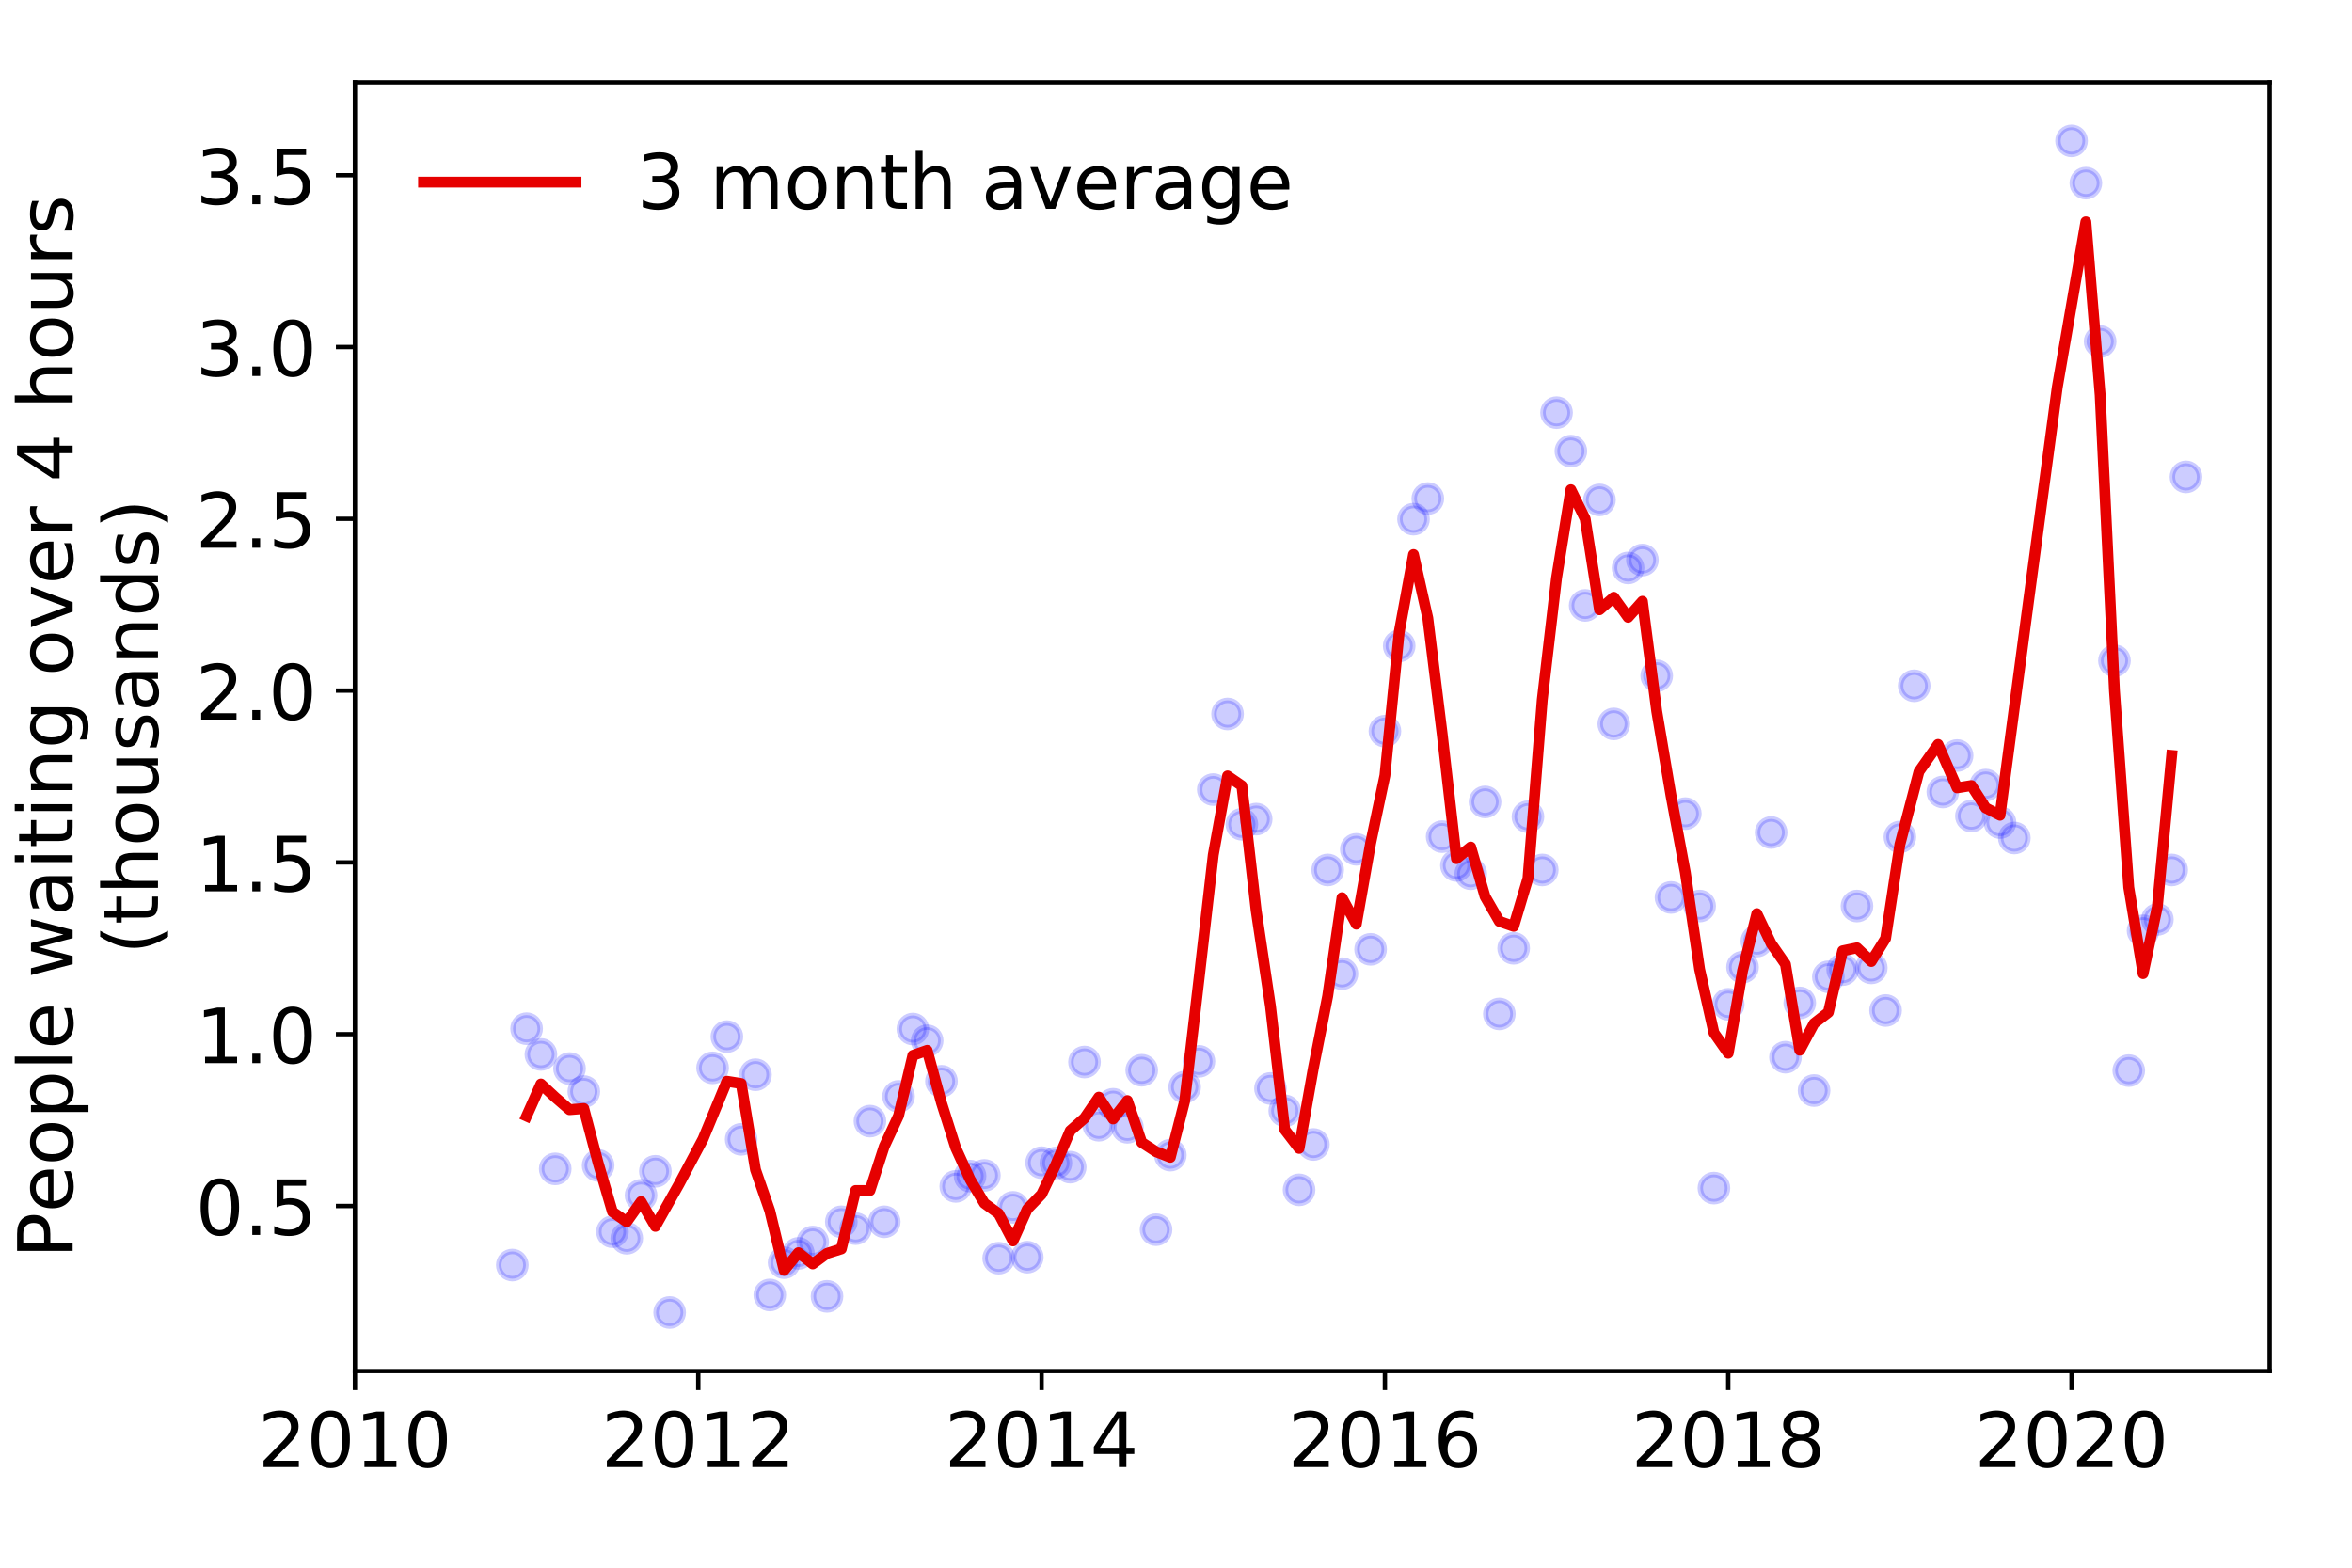 <?xml version="1.0" encoding="utf-8" standalone="no"?>
<!DOCTYPE svg PUBLIC "-//W3C//DTD SVG 1.1//EN"
  "http://www.w3.org/Graphics/SVG/1.1/DTD/svg11.dtd">
<!-- Created with matplotlib (https://matplotlib.org/) -->
<svg height="288pt" version="1.1" viewBox="0 0 432 288" width="432pt" xmlns="http://www.w3.org/2000/svg" xmlns:xlink="http://www.w3.org/1999/xlink">
 <defs>
  <style type="text/css">
*{stroke-linecap:butt;stroke-linejoin:round;}
  </style>
 </defs>
 <g id="figure_1">
  <g id="patch_1">
   <path d="M 0 288 
L 432 288 
L 432 0 
L 0 0 
z
" style="fill:#ffffff;"/>
  </g>
  <g id="axes_1">
   <g id="patch_2">
    <path d="M 65.195 251.88 
L 416.88 251.88 
L 416.88 15.12 
L 65.195 15.12 
z
" style="fill:#ffffff;"/>
   </g>
   <g id="matplotlib.axis_1">
    <g id="xtick_1">
     <g id="line2d_1">
      <defs>
       <path d="M 0 0 
L 0 3.5 
" id="m2b4a901c74" style="stroke:#000000;stroke-width:0.8;"/>
      </defs>
      <g>
       <use style="stroke:#000000;stroke-width:0.8;" x="65.195" xlink:href="#m2b4a901c74" y="251.88"/>
      </g>
     </g>
     <g id="text_1">
      <!-- 2010 -->
      <defs>
       <path d="M 19.188 8.297 
L 53.609 8.297 
L 53.609 0 
L 7.328 0 
L 7.328 8.297 
Q 12.938 14.109 22.625 23.891 
Q 32.328 33.688 34.812 36.531 
Q 39.547 41.844 41.422 45.531 
Q 43.312 49.219 43.312 52.781 
Q 43.312 58.594 39.234 62.25 
Q 35.156 65.922 28.609 65.922 
Q 23.969 65.922 18.812 64.312 
Q 13.672 62.703 7.812 59.422 
L 7.812 69.391 
Q 13.766 71.781 18.938 73 
Q 24.125 74.219 28.422 74.219 
Q 39.75 74.219 46.484 68.547 
Q 53.219 62.891 53.219 53.422 
Q 53.219 48.922 51.531 44.891 
Q 49.859 40.875 45.406 35.406 
Q 44.188 33.984 37.641 27.219 
Q 31.109 20.453 19.188 8.297 
z
" id="DejaVuSans-50"/>
       <path d="M 31.781 66.406 
Q 24.172 66.406 20.328 58.906 
Q 16.5 51.422 16.5 36.375 
Q 16.5 21.391 20.328 13.891 
Q 24.172 6.391 31.781 6.391 
Q 39.453 6.391 43.281 13.891 
Q 47.125 21.391 47.125 36.375 
Q 47.125 51.422 43.281 58.906 
Q 39.453 66.406 31.781 66.406 
z
M 31.781 74.219 
Q 44.047 74.219 50.516 64.516 
Q 56.984 54.828 56.984 36.375 
Q 56.984 17.969 50.516 8.266 
Q 44.047 -1.422 31.781 -1.422 
Q 19.531 -1.422 13.062 8.266 
Q 6.594 17.969 6.594 36.375 
Q 6.594 54.828 13.062 64.516 
Q 19.531 74.219 31.781 74.219 
z
" id="DejaVuSans-48"/>
       <path d="M 12.406 8.297 
L 28.516 8.297 
L 28.516 63.922 
L 10.984 60.406 
L 10.984 69.391 
L 28.422 72.906 
L 38.281 72.906 
L 38.281 8.297 
L 54.391 8.297 
L 54.391 0 
L 12.406 0 
z
" id="DejaVuSans-49"/>
      </defs>
      <g transform="translate(47.38 269.518)scale(0.14 -0.14)">
       <use xlink:href="#DejaVuSans-50"/>
       <use x="63.623" xlink:href="#DejaVuSans-48"/>
       <use x="127.246" xlink:href="#DejaVuSans-49"/>
       <use x="190.869" xlink:href="#DejaVuSans-48"/>
      </g>
     </g>
    </g>
    <g id="xtick_2">
     <g id="line2d_2">
      <g>
       <use style="stroke:#000000;stroke-width:0.8;" x="128.254" xlink:href="#m2b4a901c74" y="251.88"/>
      </g>
     </g>
     <g id="text_2">
      <!-- 2012 -->
      <g transform="translate(110.439 269.518)scale(0.14 -0.14)">
       <use xlink:href="#DejaVuSans-50"/>
       <use x="63.623" xlink:href="#DejaVuSans-48"/>
       <use x="127.246" xlink:href="#DejaVuSans-49"/>
       <use x="190.869" xlink:href="#DejaVuSans-50"/>
      </g>
     </g>
    </g>
    <g id="xtick_3">
     <g id="line2d_3">
      <g>
       <use style="stroke:#000000;stroke-width:0.8;" x="191.313" xlink:href="#m2b4a901c74" y="251.88"/>
      </g>
     </g>
     <g id="text_3">
      <!-- 2014 -->
      <defs>
       <path d="M 37.797 64.312 
L 12.891 25.391 
L 37.797 25.391 
z
M 35.203 72.906 
L 47.609 72.906 
L 47.609 25.391 
L 58.016 25.391 
L 58.016 17.188 
L 47.609 17.188 
L 47.609 0 
L 37.797 0 
L 37.797 17.188 
L 4.891 17.188 
L 4.891 26.703 
z
" id="DejaVuSans-52"/>
      </defs>
      <g transform="translate(173.498 269.518)scale(0.14 -0.14)">
       <use xlink:href="#DejaVuSans-50"/>
       <use x="63.623" xlink:href="#DejaVuSans-48"/>
       <use x="127.246" xlink:href="#DejaVuSans-49"/>
       <use x="190.869" xlink:href="#DejaVuSans-52"/>
      </g>
     </g>
    </g>
    <g id="xtick_4">
     <g id="line2d_4">
      <g>
       <use style="stroke:#000000;stroke-width:0.8;" x="254.372" xlink:href="#m2b4a901c74" y="251.88"/>
      </g>
     </g>
     <g id="text_4">
      <!-- 2016 -->
      <defs>
       <path d="M 33.016 40.375 
Q 26.375 40.375 22.484 35.828 
Q 18.609 31.297 18.609 23.391 
Q 18.609 15.531 22.484 10.953 
Q 26.375 6.391 33.016 6.391 
Q 39.656 6.391 43.531 10.953 
Q 47.406 15.531 47.406 23.391 
Q 47.406 31.297 43.531 35.828 
Q 39.656 40.375 33.016 40.375 
z
M 52.594 71.297 
L 52.594 62.312 
Q 48.875 64.062 45.094 64.984 
Q 41.312 65.922 37.594 65.922 
Q 27.828 65.922 22.672 59.328 
Q 17.531 52.734 16.797 39.406 
Q 19.672 43.656 24.016 45.922 
Q 28.375 48.188 33.594 48.188 
Q 44.578 48.188 50.953 41.516 
Q 57.328 34.859 57.328 23.391 
Q 57.328 12.156 50.688 5.359 
Q 44.047 -1.422 33.016 -1.422 
Q 20.359 -1.422 13.672 8.266 
Q 6.984 17.969 6.984 36.375 
Q 6.984 53.656 15.188 63.938 
Q 23.391 74.219 37.203 74.219 
Q 40.922 74.219 44.703 73.484 
Q 48.484 72.75 52.594 71.297 
z
" id="DejaVuSans-54"/>
      </defs>
      <g transform="translate(236.557 269.518)scale(0.14 -0.14)">
       <use xlink:href="#DejaVuSans-50"/>
       <use x="63.623" xlink:href="#DejaVuSans-48"/>
       <use x="127.246" xlink:href="#DejaVuSans-49"/>
       <use x="190.869" xlink:href="#DejaVuSans-54"/>
      </g>
     </g>
    </g>
    <g id="xtick_5">
     <g id="line2d_5">
      <g>
       <use style="stroke:#000000;stroke-width:0.8;" x="317.431" xlink:href="#m2b4a901c74" y="251.88"/>
      </g>
     </g>
     <g id="text_5">
      <!-- 2018 -->
      <defs>
       <path d="M 31.781 34.625 
Q 24.75 34.625 20.719 30.859 
Q 16.703 27.094 16.703 20.516 
Q 16.703 13.922 20.719 10.156 
Q 24.75 6.391 31.781 6.391 
Q 38.812 6.391 42.859 10.172 
Q 46.922 13.969 46.922 20.516 
Q 46.922 27.094 42.891 30.859 
Q 38.875 34.625 31.781 34.625 
z
M 21.922 38.812 
Q 15.578 40.375 12.031 44.719 
Q 8.5 49.078 8.5 55.328 
Q 8.5 64.062 14.719 69.141 
Q 20.953 74.219 31.781 74.219 
Q 42.672 74.219 48.875 69.141 
Q 55.078 64.062 55.078 55.328 
Q 55.078 49.078 51.531 44.719 
Q 48 40.375 41.703 38.812 
Q 48.828 37.156 52.797 32.312 
Q 56.781 27.484 56.781 20.516 
Q 56.781 9.906 50.312 4.234 
Q 43.844 -1.422 31.781 -1.422 
Q 19.734 -1.422 13.25 4.234 
Q 6.781 9.906 6.781 20.516 
Q 6.781 27.484 10.781 32.312 
Q 14.797 37.156 21.922 38.812 
z
M 18.312 54.391 
Q 18.312 48.734 21.844 45.562 
Q 25.391 42.391 31.781 42.391 
Q 38.141 42.391 41.719 45.562 
Q 45.312 48.734 45.312 54.391 
Q 45.312 60.062 41.719 63.234 
Q 38.141 66.406 31.781 66.406 
Q 25.391 66.406 21.844 63.234 
Q 18.312 60.062 18.312 54.391 
z
" id="DejaVuSans-56"/>
      </defs>
      <g transform="translate(299.616 269.518)scale(0.14 -0.14)">
       <use xlink:href="#DejaVuSans-50"/>
       <use x="63.623" xlink:href="#DejaVuSans-48"/>
       <use x="127.246" xlink:href="#DejaVuSans-49"/>
       <use x="190.869" xlink:href="#DejaVuSans-56"/>
      </g>
     </g>
    </g>
    <g id="xtick_6">
     <g id="line2d_6">
      <g>
       <use style="stroke:#000000;stroke-width:0.8;" x="380.49" xlink:href="#m2b4a901c74" y="251.88"/>
      </g>
     </g>
     <g id="text_6">
      <!-- 2020 -->
      <g transform="translate(362.675 269.518)scale(0.14 -0.14)">
       <use xlink:href="#DejaVuSans-50"/>
       <use x="63.623" xlink:href="#DejaVuSans-48"/>
       <use x="127.246" xlink:href="#DejaVuSans-50"/>
       <use x="190.869" xlink:href="#DejaVuSans-48"/>
      </g>
     </g>
    </g>
   </g>
   <g id="matplotlib.axis_2">
    <g id="ytick_1">
     <g id="line2d_7">
      <defs>
       <path d="M 0 0 
L -3.5 0 
" id="m21ffe1e220" style="stroke:#000000;stroke-width:0.8;"/>
      </defs>
      <g>
       <use style="stroke:#000000;stroke-width:0.8;" x="65.195" xlink:href="#m21ffe1e220" y="221.551"/>
      </g>
     </g>
     <g id="text_7">
      <!-- 0.5 -->
      <defs>
       <path d="M 10.688 12.406 
L 21 12.406 
L 21 0 
L 10.688 0 
z
" id="DejaVuSans-46"/>
       <path d="M 10.797 72.906 
L 49.516 72.906 
L 49.516 64.594 
L 19.828 64.594 
L 19.828 46.734 
Q 21.969 47.469 24.109 47.828 
Q 26.266 48.188 28.422 48.188 
Q 40.625 48.188 47.75 41.5 
Q 54.891 34.812 54.891 23.391 
Q 54.891 11.625 47.562 5.094 
Q 40.234 -1.422 26.906 -1.422 
Q 22.312 -1.422 17.547 -0.641 
Q 12.797 0.141 7.719 1.703 
L 7.719 11.625 
Q 12.109 9.234 16.797 8.062 
Q 21.484 6.891 26.703 6.891 
Q 35.156 6.891 40.078 11.328 
Q 45.016 15.766 45.016 23.391 
Q 45.016 31 40.078 35.438 
Q 35.156 39.891 26.703 39.891 
Q 22.75 39.891 18.812 39.016 
Q 14.891 38.141 10.797 36.281 
z
" id="DejaVuSans-53"/>
      </defs>
      <g transform="translate(35.931 226.87)scale(0.14 -0.14)">
       <use xlink:href="#DejaVuSans-48"/>
       <use x="63.623" xlink:href="#DejaVuSans-46"/>
       <use x="95.41" xlink:href="#DejaVuSans-53"/>
      </g>
     </g>
    </g>
    <g id="ytick_2">
     <g id="line2d_8">
      <g>
       <use style="stroke:#000000;stroke-width:0.8;" x="65.195" xlink:href="#m21ffe1e220" y="189.992"/>
      </g>
     </g>
     <g id="text_8">
      <!-- 1.0 -->
      <g transform="translate(35.931 195.311)scale(0.14 -0.14)">
       <use xlink:href="#DejaVuSans-49"/>
       <use x="63.623" xlink:href="#DejaVuSans-46"/>
       <use x="95.41" xlink:href="#DejaVuSans-48"/>
      </g>
     </g>
    </g>
    <g id="ytick_3">
     <g id="line2d_9">
      <g>
       <use style="stroke:#000000;stroke-width:0.8;" x="65.195" xlink:href="#m21ffe1e220" y="158.432"/>
      </g>
     </g>
     <g id="text_9">
      <!-- 1.5 -->
      <g transform="translate(35.931 163.751)scale(0.14 -0.14)">
       <use xlink:href="#DejaVuSans-49"/>
       <use x="63.623" xlink:href="#DejaVuSans-46"/>
       <use x="95.41" xlink:href="#DejaVuSans-53"/>
      </g>
     </g>
    </g>
    <g id="ytick_4">
     <g id="line2d_10">
      <g>
       <use style="stroke:#000000;stroke-width:0.8;" x="65.195" xlink:href="#m21ffe1e220" y="126.872"/>
      </g>
     </g>
     <g id="text_10">
      <!-- 2.0 -->
      <g transform="translate(35.931 132.191)scale(0.14 -0.14)">
       <use xlink:href="#DejaVuSans-50"/>
       <use x="63.623" xlink:href="#DejaVuSans-46"/>
       <use x="95.41" xlink:href="#DejaVuSans-48"/>
      </g>
     </g>
    </g>
    <g id="ytick_5">
     <g id="line2d_11">
      <g>
       <use style="stroke:#000000;stroke-width:0.8;" x="65.195" xlink:href="#m21ffe1e220" y="95.313"/>
      </g>
     </g>
     <g id="text_11">
      <!-- 2.5 -->
      <g transform="translate(35.931 100.632)scale(0.14 -0.14)">
       <use xlink:href="#DejaVuSans-50"/>
       <use x="63.623" xlink:href="#DejaVuSans-46"/>
       <use x="95.41" xlink:href="#DejaVuSans-53"/>
      </g>
     </g>
    </g>
    <g id="ytick_6">
     <g id="line2d_12">
      <g>
       <use style="stroke:#000000;stroke-width:0.8;" x="65.195" xlink:href="#m21ffe1e220" y="63.753"/>
      </g>
     </g>
     <g id="text_12">
      <!-- 3.0 -->
      <defs>
       <path d="M 40.578 39.312 
Q 47.656 37.797 51.625 33 
Q 55.609 28.219 55.609 21.188 
Q 55.609 10.406 48.188 4.484 
Q 40.766 -1.422 27.094 -1.422 
Q 22.516 -1.422 17.656 -0.516 
Q 12.797 0.391 7.625 2.203 
L 7.625 11.719 
Q 11.719 9.328 16.594 8.109 
Q 21.484 6.891 26.812 6.891 
Q 36.078 6.891 40.938 10.547 
Q 45.797 14.203 45.797 21.188 
Q 45.797 27.641 41.281 31.266 
Q 36.766 34.906 28.719 34.906 
L 20.219 34.906 
L 20.219 43.016 
L 29.109 43.016 
Q 36.375 43.016 40.234 45.922 
Q 44.094 48.828 44.094 54.297 
Q 44.094 59.906 40.109 62.906 
Q 36.141 65.922 28.719 65.922 
Q 24.656 65.922 20.016 65.031 
Q 15.375 64.156 9.812 62.312 
L 9.812 71.094 
Q 15.438 72.656 20.344 73.438 
Q 25.25 74.219 29.594 74.219 
Q 40.828 74.219 47.359 69.109 
Q 53.906 64.016 53.906 55.328 
Q 53.906 49.266 50.438 45.094 
Q 46.969 40.922 40.578 39.312 
z
" id="DejaVuSans-51"/>
      </defs>
      <g transform="translate(35.931 69.072)scale(0.14 -0.14)">
       <use xlink:href="#DejaVuSans-51"/>
       <use x="63.623" xlink:href="#DejaVuSans-46"/>
       <use x="95.41" xlink:href="#DejaVuSans-48"/>
      </g>
     </g>
    </g>
    <g id="ytick_7">
     <g id="line2d_13">
      <g>
       <use style="stroke:#000000;stroke-width:0.8;" x="65.195" xlink:href="#m21ffe1e220" y="32.194"/>
      </g>
     </g>
     <g id="text_13">
      <!-- 3.5 -->
      <g transform="translate(35.931 37.513)scale(0.14 -0.14)">
       <use xlink:href="#DejaVuSans-51"/>
       <use x="63.623" xlink:href="#DejaVuSans-46"/>
       <use x="95.41" xlink:href="#DejaVuSans-53"/>
      </g>
     </g>
    </g>
    <g id="text_14">
     <!-- People waiting over 4 hours -->
     <defs>
      <path d="M 19.672 64.797 
L 19.672 37.406 
L 32.078 37.406 
Q 38.969 37.406 42.719 40.969 
Q 46.484 44.531 46.484 51.125 
Q 46.484 57.672 42.719 61.234 
Q 38.969 64.797 32.078 64.797 
z
M 9.812 72.906 
L 32.078 72.906 
Q 44.344 72.906 50.609 67.359 
Q 56.891 61.812 56.891 51.125 
Q 56.891 40.328 50.609 34.812 
Q 44.344 29.297 32.078 29.297 
L 19.672 29.297 
L 19.672 0 
L 9.812 0 
z
" id="DejaVuSans-80"/>
      <path d="M 56.203 29.594 
L 56.203 25.203 
L 14.891 25.203 
Q 15.484 15.922 20.484 11.062 
Q 25.484 6.203 34.422 6.203 
Q 39.594 6.203 44.453 7.469 
Q 49.312 8.734 54.109 11.281 
L 54.109 2.781 
Q 49.266 0.734 44.188 -0.344 
Q 39.109 -1.422 33.891 -1.422 
Q 20.797 -1.422 13.156 6.188 
Q 5.516 13.812 5.516 26.812 
Q 5.516 40.234 12.766 48.109 
Q 20.016 56 32.328 56 
Q 43.359 56 49.781 48.891 
Q 56.203 41.797 56.203 29.594 
z
M 47.219 32.234 
Q 47.125 39.594 43.094 43.984 
Q 39.062 48.391 32.422 48.391 
Q 24.906 48.391 20.391 44.141 
Q 15.875 39.891 15.188 32.172 
z
" id="DejaVuSans-101"/>
      <path d="M 30.609 48.391 
Q 23.391 48.391 19.188 42.75 
Q 14.984 37.109 14.984 27.297 
Q 14.984 17.484 19.156 11.844 
Q 23.344 6.203 30.609 6.203 
Q 37.797 6.203 41.984 11.859 
Q 46.188 17.531 46.188 27.297 
Q 46.188 37.016 41.984 42.703 
Q 37.797 48.391 30.609 48.391 
z
M 30.609 56 
Q 42.328 56 49.016 48.375 
Q 55.719 40.766 55.719 27.297 
Q 55.719 13.875 49.016 6.219 
Q 42.328 -1.422 30.609 -1.422 
Q 18.844 -1.422 12.172 6.219 
Q 5.516 13.875 5.516 27.297 
Q 5.516 40.766 12.172 48.375 
Q 18.844 56 30.609 56 
z
" id="DejaVuSans-111"/>
      <path d="M 18.109 8.203 
L 18.109 -20.797 
L 9.078 -20.797 
L 9.078 54.688 
L 18.109 54.688 
L 18.109 46.391 
Q 20.953 51.266 25.266 53.625 
Q 29.594 56 35.594 56 
Q 45.562 56 51.781 48.094 
Q 58.016 40.188 58.016 27.297 
Q 58.016 14.406 51.781 6.484 
Q 45.562 -1.422 35.594 -1.422 
Q 29.594 -1.422 25.266 0.953 
Q 20.953 3.328 18.109 8.203 
z
M 48.688 27.297 
Q 48.688 37.203 44.609 42.844 
Q 40.531 48.484 33.406 48.484 
Q 26.266 48.484 22.188 42.844 
Q 18.109 37.203 18.109 27.297 
Q 18.109 17.391 22.188 11.75 
Q 26.266 6.109 33.406 6.109 
Q 40.531 6.109 44.609 11.75 
Q 48.688 17.391 48.688 27.297 
z
" id="DejaVuSans-112"/>
      <path d="M 9.422 75.984 
L 18.406 75.984 
L 18.406 0 
L 9.422 0 
z
" id="DejaVuSans-108"/>
      <path id="DejaVuSans-32"/>
      <path d="M 4.203 54.688 
L 13.188 54.688 
L 24.422 12.016 
L 35.594 54.688 
L 46.188 54.688 
L 57.422 12.016 
L 68.609 54.688 
L 77.594 54.688 
L 63.281 0 
L 52.688 0 
L 40.922 44.828 
L 29.109 0 
L 18.5 0 
z
" id="DejaVuSans-119"/>
      <path d="M 34.281 27.484 
Q 23.391 27.484 19.188 25 
Q 14.984 22.516 14.984 16.5 
Q 14.984 11.719 18.141 8.906 
Q 21.297 6.109 26.703 6.109 
Q 34.188 6.109 38.703 11.406 
Q 43.219 16.703 43.219 25.484 
L 43.219 27.484 
z
M 52.203 31.203 
L 52.203 0 
L 43.219 0 
L 43.219 8.297 
Q 40.141 3.328 35.547 0.953 
Q 30.953 -1.422 24.312 -1.422 
Q 15.922 -1.422 10.953 3.297 
Q 6 8.016 6 15.922 
Q 6 25.141 12.172 29.828 
Q 18.359 34.516 30.609 34.516 
L 43.219 34.516 
L 43.219 35.406 
Q 43.219 41.609 39.141 45 
Q 35.062 48.391 27.688 48.391 
Q 23 48.391 18.547 47.266 
Q 14.109 46.141 10.016 43.891 
L 10.016 52.203 
Q 14.938 54.109 19.578 55.047 
Q 24.219 56 28.609 56 
Q 40.484 56 46.344 49.844 
Q 52.203 43.703 52.203 31.203 
z
" id="DejaVuSans-97"/>
      <path d="M 9.422 54.688 
L 18.406 54.688 
L 18.406 0 
L 9.422 0 
z
M 9.422 75.984 
L 18.406 75.984 
L 18.406 64.594 
L 9.422 64.594 
z
" id="DejaVuSans-105"/>
      <path d="M 18.312 70.219 
L 18.312 54.688 
L 36.812 54.688 
L 36.812 47.703 
L 18.312 47.703 
L 18.312 18.016 
Q 18.312 11.328 20.141 9.422 
Q 21.969 7.516 27.594 7.516 
L 36.812 7.516 
L 36.812 0 
L 27.594 0 
Q 17.188 0 13.234 3.875 
Q 9.281 7.766 9.281 18.016 
L 9.281 47.703 
L 2.688 47.703 
L 2.688 54.688 
L 9.281 54.688 
L 9.281 70.219 
z
" id="DejaVuSans-116"/>
      <path d="M 54.891 33.016 
L 54.891 0 
L 45.906 0 
L 45.906 32.719 
Q 45.906 40.484 42.875 44.328 
Q 39.844 48.188 33.797 48.188 
Q 26.516 48.188 22.312 43.547 
Q 18.109 38.922 18.109 30.906 
L 18.109 0 
L 9.078 0 
L 9.078 54.688 
L 18.109 54.688 
L 18.109 46.188 
Q 21.344 51.125 25.703 53.562 
Q 30.078 56 35.797 56 
Q 45.219 56 50.047 50.172 
Q 54.891 44.344 54.891 33.016 
z
" id="DejaVuSans-110"/>
      <path d="M 45.406 27.984 
Q 45.406 37.75 41.375 43.109 
Q 37.359 48.484 30.078 48.484 
Q 22.859 48.484 18.828 43.109 
Q 14.797 37.75 14.797 27.984 
Q 14.797 18.266 18.828 12.891 
Q 22.859 7.516 30.078 7.516 
Q 37.359 7.516 41.375 12.891 
Q 45.406 18.266 45.406 27.984 
z
M 54.391 6.781 
Q 54.391 -7.172 48.188 -13.984 
Q 42 -20.797 29.203 -20.797 
Q 24.469 -20.797 20.266 -20.094 
Q 16.062 -19.391 12.109 -17.922 
L 12.109 -9.188 
Q 16.062 -11.328 19.922 -12.344 
Q 23.781 -13.375 27.781 -13.375 
Q 36.625 -13.375 41.016 -8.766 
Q 45.406 -4.156 45.406 5.172 
L 45.406 9.625 
Q 42.625 4.781 38.281 2.391 
Q 33.938 0 27.875 0 
Q 17.828 0 11.672 7.656 
Q 5.516 15.328 5.516 27.984 
Q 5.516 40.672 11.672 48.328 
Q 17.828 56 27.875 56 
Q 33.938 56 38.281 53.609 
Q 42.625 51.219 45.406 46.391 
L 45.406 54.688 
L 54.391 54.688 
z
" id="DejaVuSans-103"/>
      <path d="M 2.984 54.688 
L 12.5 54.688 
L 29.594 8.797 
L 46.688 54.688 
L 56.203 54.688 
L 35.688 0 
L 23.484 0 
z
" id="DejaVuSans-118"/>
      <path d="M 41.109 46.297 
Q 39.594 47.172 37.812 47.578 
Q 36.031 48 33.891 48 
Q 26.266 48 22.188 43.047 
Q 18.109 38.094 18.109 28.812 
L 18.109 0 
L 9.078 0 
L 9.078 54.688 
L 18.109 54.688 
L 18.109 46.188 
Q 20.953 51.172 25.484 53.578 
Q 30.031 56 36.531 56 
Q 37.453 56 38.578 55.875 
Q 39.703 55.766 41.062 55.516 
z
" id="DejaVuSans-114"/>
      <path d="M 54.891 33.016 
L 54.891 0 
L 45.906 0 
L 45.906 32.719 
Q 45.906 40.484 42.875 44.328 
Q 39.844 48.188 33.797 48.188 
Q 26.516 48.188 22.312 43.547 
Q 18.109 38.922 18.109 30.906 
L 18.109 0 
L 9.078 0 
L 9.078 75.984 
L 18.109 75.984 
L 18.109 46.188 
Q 21.344 51.125 25.703 53.562 
Q 30.078 56 35.797 56 
Q 45.219 56 50.047 50.172 
Q 54.891 44.344 54.891 33.016 
z
" id="DejaVuSans-104"/>
      <path d="M 8.5 21.578 
L 8.5 54.688 
L 17.484 54.688 
L 17.484 21.922 
Q 17.484 14.156 20.5 10.266 
Q 23.531 6.391 29.594 6.391 
Q 36.859 6.391 41.078 11.031 
Q 45.312 15.672 45.312 23.688 
L 45.312 54.688 
L 54.297 54.688 
L 54.297 0 
L 45.312 0 
L 45.312 8.406 
Q 42.047 3.422 37.719 1 
Q 33.406 -1.422 27.688 -1.422 
Q 18.266 -1.422 13.375 4.438 
Q 8.5 10.297 8.5 21.578 
z
M 31.109 56 
z
" id="DejaVuSans-117"/>
      <path d="M 44.281 53.078 
L 44.281 44.578 
Q 40.484 46.531 36.375 47.5 
Q 32.281 48.484 27.875 48.484 
Q 21.188 48.484 17.844 46.438 
Q 14.5 44.391 14.5 40.281 
Q 14.5 37.156 16.891 35.375 
Q 19.281 33.594 26.516 31.984 
L 29.594 31.297 
Q 39.156 29.25 43.188 25.516 
Q 47.219 21.781 47.219 15.094 
Q 47.219 7.469 41.188 3.016 
Q 35.156 -1.422 24.609 -1.422 
Q 20.219 -1.422 15.453 -0.562 
Q 10.688 0.297 5.422 2 
L 5.422 11.281 
Q 10.406 8.688 15.234 7.391 
Q 20.062 6.109 24.812 6.109 
Q 31.156 6.109 34.562 8.281 
Q 37.984 10.453 37.984 14.406 
Q 37.984 18.062 35.516 20.016 
Q 33.062 21.969 24.703 23.781 
L 21.578 24.516 
Q 13.234 26.266 9.516 29.906 
Q 5.812 33.547 5.812 39.891 
Q 5.812 47.609 11.281 51.797 
Q 16.75 56 26.812 56 
Q 31.781 56 36.172 55.266 
Q 40.578 54.547 44.281 53.078 
z
" id="DejaVuSans-115"/>
     </defs>
     <g transform="translate(13.342 231.175)rotate(-90)scale(0.14 -0.14)">
      <use xlink:href="#DejaVuSans-80"/>
      <use x="60.256" xlink:href="#DejaVuSans-101"/>
      <use x="121.779" xlink:href="#DejaVuSans-111"/>
      <use x="182.961" xlink:href="#DejaVuSans-112"/>
      <use x="246.438" xlink:href="#DejaVuSans-108"/>
      <use x="274.221" xlink:href="#DejaVuSans-101"/>
      <use x="335.744" xlink:href="#DejaVuSans-32"/>
      <use x="367.531" xlink:href="#DejaVuSans-119"/>
      <use x="449.318" xlink:href="#DejaVuSans-97"/>
      <use x="510.598" xlink:href="#DejaVuSans-105"/>
      <use x="538.381" xlink:href="#DejaVuSans-116"/>
      <use x="577.59" xlink:href="#DejaVuSans-105"/>
      <use x="605.373" xlink:href="#DejaVuSans-110"/>
      <use x="668.752" xlink:href="#DejaVuSans-103"/>
      <use x="732.229" xlink:href="#DejaVuSans-32"/>
      <use x="764.016" xlink:href="#DejaVuSans-111"/>
      <use x="825.197" xlink:href="#DejaVuSans-118"/>
      <use x="884.377" xlink:href="#DejaVuSans-101"/>
      <use x="945.9" xlink:href="#DejaVuSans-114"/>
      <use x="987.014" xlink:href="#DejaVuSans-32"/>
      <use x="1018.801" xlink:href="#DejaVuSans-52"/>
      <use x="1082.424" xlink:href="#DejaVuSans-32"/>
      <use x="1114.211" xlink:href="#DejaVuSans-104"/>
      <use x="1177.59" xlink:href="#DejaVuSans-111"/>
      <use x="1238.771" xlink:href="#DejaVuSans-117"/>
      <use x="1302.15" xlink:href="#DejaVuSans-114"/>
      <use x="1343.264" xlink:href="#DejaVuSans-115"/>
     </g>
     <!-- (thousands) -->
     <defs>
      <path d="M 31 75.875 
Q 24.469 64.656 21.281 53.656 
Q 18.109 42.672 18.109 31.391 
Q 18.109 20.125 21.312 9.062 
Q 24.516 -2 31 -13.188 
L 23.188 -13.188 
Q 15.875 -1.703 12.234 9.375 
Q 8.594 20.453 8.594 31.391 
Q 8.594 42.281 12.203 53.312 
Q 15.828 64.359 23.188 75.875 
z
" id="DejaVuSans-40"/>
      <path d="M 45.406 46.391 
L 45.406 75.984 
L 54.391 75.984 
L 54.391 0 
L 45.406 0 
L 45.406 8.203 
Q 42.578 3.328 38.25 0.953 
Q 33.938 -1.422 27.875 -1.422 
Q 17.969 -1.422 11.734 6.484 
Q 5.516 14.406 5.516 27.297 
Q 5.516 40.188 11.734 48.094 
Q 17.969 56 27.875 56 
Q 33.938 56 38.25 53.625 
Q 42.578 51.266 45.406 46.391 
z
M 14.797 27.297 
Q 14.797 17.391 18.875 11.75 
Q 22.953 6.109 30.078 6.109 
Q 37.203 6.109 41.297 11.75 
Q 45.406 17.391 45.406 27.297 
Q 45.406 37.203 41.297 42.844 
Q 37.203 48.484 30.078 48.484 
Q 22.953 48.484 18.875 42.844 
Q 14.797 37.203 14.797 27.297 
z
" id="DejaVuSans-100"/>
      <path d="M 8.016 75.875 
L 15.828 75.875 
Q 23.141 64.359 26.781 53.312 
Q 30.422 42.281 30.422 31.391 
Q 30.422 20.453 26.781 9.375 
Q 23.141 -1.703 15.828 -13.188 
L 8.016 -13.188 
Q 14.5 -2 17.703 9.062 
Q 20.906 20.125 20.906 31.391 
Q 20.906 42.672 17.703 53.656 
Q 14.5 64.656 8.016 75.875 
z
" id="DejaVuSans-41"/>
     </defs>
     <g transform="translate(29.019 175.325)rotate(-90)scale(0.14 -0.14)">
      <use xlink:href="#DejaVuSans-40"/>
      <use x="39.014" xlink:href="#DejaVuSans-116"/>
      <use x="78.223" xlink:href="#DejaVuSans-104"/>
      <use x="141.602" xlink:href="#DejaVuSans-111"/>
      <use x="202.783" xlink:href="#DejaVuSans-117"/>
      <use x="266.162" xlink:href="#DejaVuSans-115"/>
      <use x="318.262" xlink:href="#DejaVuSans-97"/>
      <use x="379.541" xlink:href="#DejaVuSans-110"/>
      <use x="442.92" xlink:href="#DejaVuSans-100"/>
      <use x="506.396" xlink:href="#DejaVuSans-115"/>
      <use x="558.496" xlink:href="#DejaVuSans-41"/>
     </g>
    </g>
   </g>
   <g id="line2d_14">
    <defs>
     <path d="M 0 2.5 
C 0.663 2.5 1.299 2.237 1.768 1.768 
C 2.237 1.299 2.5 0.663 2.5 0 
C 2.5 -0.663 2.237 -1.299 1.768 -1.768 
C 1.299 -2.237 0.663 -2.5 0 -2.5 
C -0.663 -2.5 -1.299 -2.237 -1.768 -1.768 
C -2.237 -1.299 -2.5 -0.663 -2.5 0 
C -2.5 0.663 -2.237 1.299 -1.768 1.768 
C -1.299 2.237 -0.663 2.5 0 2.5 
z
" id="m38a269e565" style="stroke:#0000ff;stroke-opacity:0.2;"/>
    </defs>
    <g clip-path="url(#p0101710577)">
     <use style="fill:#0000ff;fill-opacity:0.2;stroke:#0000ff;stroke-opacity:0.2;" x="401.509" xlink:href="#m38a269e565" y="87.612"/>
     <use style="fill:#0000ff;fill-opacity:0.2;stroke:#0000ff;stroke-opacity:0.2;" x="398.882" xlink:href="#m38a269e565" y="159.821"/>
     <use style="fill:#0000ff;fill-opacity:0.2;stroke:#0000ff;stroke-opacity:0.2;" x="396.254" xlink:href="#m38a269e565" y="168.91"/>
     <use style="fill:#0000ff;fill-opacity:0.2;stroke:#0000ff;stroke-opacity:0.2;" x="393.627" xlink:href="#m38a269e565" y="170.993"/>
     <use style="fill:#0000ff;fill-opacity:0.2;stroke:#0000ff;stroke-opacity:0.2;" x="391" xlink:href="#m38a269e565" y="196.682"/>
     <use style="fill:#0000ff;fill-opacity:0.2;stroke:#0000ff;stroke-opacity:0.2;" x="388.372" xlink:href="#m38a269e565" y="121.381"/>
     <use style="fill:#0000ff;fill-opacity:0.2;stroke:#0000ff;stroke-opacity:0.2;" x="385.745" xlink:href="#m38a269e565" y="62.743"/>
     <use style="fill:#0000ff;fill-opacity:0.2;stroke:#0000ff;stroke-opacity:0.2;" x="383.117" xlink:href="#m38a269e565" y="33.645"/>
     <use style="fill:#0000ff;fill-opacity:0.2;stroke:#0000ff;stroke-opacity:0.2;" x="380.49" xlink:href="#m38a269e565" y="25.882"/>
     <use style="fill:#0000ff;fill-opacity:0.2;stroke:#0000ff;stroke-opacity:0.2;" x="369.98" xlink:href="#m38a269e565" y="153.951"/>
     <use style="fill:#0000ff;fill-opacity:0.2;stroke:#0000ff;stroke-opacity:0.2;" x="367.352" xlink:href="#m38a269e565" y="151.11"/>
     <use style="fill:#0000ff;fill-opacity:0.2;stroke:#0000ff;stroke-opacity:0.2;" x="364.725" xlink:href="#m38a269e565" y="144.23"/>
     <use style="fill:#0000ff;fill-opacity:0.2;stroke:#0000ff;stroke-opacity:0.2;" x="362.098" xlink:href="#m38a269e565" y="149.911"/>
     <use style="fill:#0000ff;fill-opacity:0.2;stroke:#0000ff;stroke-opacity:0.2;" x="359.47" xlink:href="#m38a269e565" y="138.802"/>
     <use style="fill:#0000ff;fill-opacity:0.2;stroke:#0000ff;stroke-opacity:0.2;" x="356.843" xlink:href="#m38a269e565" y="145.493"/>
     <use style="fill:#0000ff;fill-opacity:0.2;stroke:#0000ff;stroke-opacity:0.2;" x="351.588" xlink:href="#m38a269e565" y="125.989"/>
     <use style="fill:#0000ff;fill-opacity:0.2;stroke:#0000ff;stroke-opacity:0.2;" x="348.96" xlink:href="#m38a269e565" y="153.761"/>
     <use style="fill:#0000ff;fill-opacity:0.2;stroke:#0000ff;stroke-opacity:0.2;" x="346.333" xlink:href="#m38a269e565" y="185.636"/>
     <use style="fill:#0000ff;fill-opacity:0.2;stroke:#0000ff;stroke-opacity:0.2;" x="343.705" xlink:href="#m38a269e565" y="177.81"/>
     <use style="fill:#0000ff;fill-opacity:0.2;stroke:#0000ff;stroke-opacity:0.2;" x="341.078" xlink:href="#m38a269e565" y="166.448"/>
     <use style="fill:#0000ff;fill-opacity:0.2;stroke:#0000ff;stroke-opacity:0.2;" x="338.45" xlink:href="#m38a269e565" y="178.125"/>
     <use style="fill:#0000ff;fill-opacity:0.2;stroke:#0000ff;stroke-opacity:0.2;" x="335.823" xlink:href="#m38a269e565" y="179.451"/>
     <use style="fill:#0000ff;fill-opacity:0.2;stroke:#0000ff;stroke-opacity:0.2;" x="333.196" xlink:href="#m38a269e565" y="200.343"/>
     <use style="fill:#0000ff;fill-opacity:0.2;stroke:#0000ff;stroke-opacity:0.2;" x="330.568" xlink:href="#m38a269e565" y="184.248"/>
     <use style="fill:#0000ff;fill-opacity:0.2;stroke:#0000ff;stroke-opacity:0.2;" x="327.941" xlink:href="#m38a269e565" y="194.221"/>
     <use style="fill:#0000ff;fill-opacity:0.2;stroke:#0000ff;stroke-opacity:0.2;" x="325.313" xlink:href="#m38a269e565" y="152.941"/>
     <use style="fill:#0000ff;fill-opacity:0.2;stroke:#0000ff;stroke-opacity:0.2;" x="322.686" xlink:href="#m38a269e565" y="172.886"/>
     <use style="fill:#0000ff;fill-opacity:0.2;stroke:#0000ff;stroke-opacity:0.2;" x="320.058" xlink:href="#m38a269e565" y="177.683"/>
     <use style="fill:#0000ff;fill-opacity:0.2;stroke:#0000ff;stroke-opacity:0.2;" x="317.431" xlink:href="#m38a269e565" y="184.5"/>
     <use style="fill:#0000ff;fill-opacity:0.2;stroke:#0000ff;stroke-opacity:0.2;" x="314.803" xlink:href="#m38a269e565" y="218.269"/>
     <use style="fill:#0000ff;fill-opacity:0.2;stroke:#0000ff;stroke-opacity:0.2;" x="312.176" xlink:href="#m38a269e565" y="166.448"/>
     <use style="fill:#0000ff;fill-opacity:0.2;stroke:#0000ff;stroke-opacity:0.2;" x="309.548" xlink:href="#m38a269e565" y="149.469"/>
     <use style="fill:#0000ff;fill-opacity:0.2;stroke:#0000ff;stroke-opacity:0.2;" x="306.921" xlink:href="#m38a269e565" y="164.87"/>
     <use style="fill:#0000ff;fill-opacity:0.2;stroke:#0000ff;stroke-opacity:0.2;" x="304.294" xlink:href="#m38a269e565" y="124.158"/>
     <use style="fill:#0000ff;fill-opacity:0.2;stroke:#0000ff;stroke-opacity:0.2;" x="301.666" xlink:href="#m38a269e565" y="102.887"/>
     <use style="fill:#0000ff;fill-opacity:0.2;stroke:#0000ff;stroke-opacity:0.2;" x="299.039" xlink:href="#m38a269e565" y="104.339"/>
     <use style="fill:#0000ff;fill-opacity:0.2;stroke:#0000ff;stroke-opacity:0.2;" x="296.411" xlink:href="#m38a269e565" y="132.995"/>
     <use style="fill:#0000ff;fill-opacity:0.2;stroke:#0000ff;stroke-opacity:0.2;" x="293.784" xlink:href="#m38a269e565" y="91.841"/>
     <use style="fill:#0000ff;fill-opacity:0.2;stroke:#0000ff;stroke-opacity:0.2;" x="291.156" xlink:href="#m38a269e565" y="111.219"/>
     <use style="fill:#0000ff;fill-opacity:0.2;stroke:#0000ff;stroke-opacity:0.2;" x="288.529" xlink:href="#m38a269e565" y="82.878"/>
     <use style="fill:#0000ff;fill-opacity:0.2;stroke:#0000ff;stroke-opacity:0.2;" x="285.901" xlink:href="#m38a269e565" y="75.809"/>
     <use style="fill:#0000ff;fill-opacity:0.2;stroke:#0000ff;stroke-opacity:0.2;" x="283.274" xlink:href="#m38a269e565" y="159.821"/>
     <use style="fill:#0000ff;fill-opacity:0.2;stroke:#0000ff;stroke-opacity:0.2;" x="280.646" xlink:href="#m38a269e565" y="150.037"/>
     <use style="fill:#0000ff;fill-opacity:0.2;stroke:#0000ff;stroke-opacity:0.2;" x="278.019" xlink:href="#m38a269e565" y="174.212"/>
     <use style="fill:#0000ff;fill-opacity:0.2;stroke:#0000ff;stroke-opacity:0.2;" x="275.391" xlink:href="#m38a269e565" y="186.268"/>
     <use style="fill:#0000ff;fill-opacity:0.2;stroke:#0000ff;stroke-opacity:0.2;" x="272.764" xlink:href="#m38a269e565" y="147.323"/>
     <use style="fill:#0000ff;fill-opacity:0.2;stroke:#0000ff;stroke-opacity:0.2;" x="270.137" xlink:href="#m38a269e565" y="160.515"/>
     <use style="fill:#0000ff;fill-opacity:0.2;stroke:#0000ff;stroke-opacity:0.2;" x="267.509" xlink:href="#m38a269e565" y="159"/>
     <use style="fill:#0000ff;fill-opacity:0.2;stroke:#0000ff;stroke-opacity:0.2;" x="264.882" xlink:href="#m38a269e565" y="153.698"/>
     <use style="fill:#0000ff;fill-opacity:0.2;stroke:#0000ff;stroke-opacity:0.2;" x="262.254" xlink:href="#m38a269e565" y="91.589"/>
     <use style="fill:#0000ff;fill-opacity:0.2;stroke:#0000ff;stroke-opacity:0.2;" x="259.627" xlink:href="#m38a269e565" y="95.376"/>
     <use style="fill:#0000ff;fill-opacity:0.2;stroke:#0000ff;stroke-opacity:0.2;" x="256.999" xlink:href="#m38a269e565" y="118.667"/>
     <use style="fill:#0000ff;fill-opacity:0.2;stroke:#0000ff;stroke-opacity:0.2;" x="254.372" xlink:href="#m38a269e565" y="134.321"/>
     <use style="fill:#0000ff;fill-opacity:0.2;stroke:#0000ff;stroke-opacity:0.2;" x="251.744" xlink:href="#m38a269e565" y="174.401"/>
     <use style="fill:#0000ff;fill-opacity:0.2;stroke:#0000ff;stroke-opacity:0.2;" x="249.117" xlink:href="#m38a269e565" y="156.034"/>
     <use style="fill:#0000ff;fill-opacity:0.2;stroke:#0000ff;stroke-opacity:0.2;" x="246.489" xlink:href="#m38a269e565" y="178.883"/>
     <use style="fill:#0000ff;fill-opacity:0.2;stroke:#0000ff;stroke-opacity:0.2;" x="243.862" xlink:href="#m38a269e565" y="159.821"/>
     <use style="fill:#0000ff;fill-opacity:0.2;stroke:#0000ff;stroke-opacity:0.2;" x="241.235" xlink:href="#m38a269e565" y="210.253"/>
     <use style="fill:#0000ff;fill-opacity:0.2;stroke:#0000ff;stroke-opacity:0.2;" x="238.607" xlink:href="#m38a269e565" y="218.585"/>
     <use style="fill:#0000ff;fill-opacity:0.2;stroke:#0000ff;stroke-opacity:0.2;" x="235.98" xlink:href="#m38a269e565" y="204.067"/>
     <use style="fill:#0000ff;fill-opacity:0.2;stroke:#0000ff;stroke-opacity:0.2;" x="233.352" xlink:href="#m38a269e565" y="199.964"/>
     <use style="fill:#0000ff;fill-opacity:0.2;stroke:#0000ff;stroke-opacity:0.2;" x="230.725" xlink:href="#m38a269e565" y="150.479"/>
     <use style="fill:#0000ff;fill-opacity:0.2;stroke:#0000ff;stroke-opacity:0.2;" x="228.097" xlink:href="#m38a269e565" y="151.426"/>
     <use style="fill:#0000ff;fill-opacity:0.2;stroke:#0000ff;stroke-opacity:0.2;" x="225.47" xlink:href="#m38a269e565" y="131.165"/>
     <use style="fill:#0000ff;fill-opacity:0.2;stroke:#0000ff;stroke-opacity:0.2;" x="222.842" xlink:href="#m38a269e565" y="145.051"/>
     <use style="fill:#0000ff;fill-opacity:0.2;stroke:#0000ff;stroke-opacity:0.2;" x="220.215" xlink:href="#m38a269e565" y="194.978"/>
     <use style="fill:#0000ff;fill-opacity:0.2;stroke:#0000ff;stroke-opacity:0.2;" x="217.587" xlink:href="#m38a269e565" y="199.712"/>
     <use style="fill:#0000ff;fill-opacity:0.2;stroke:#0000ff;stroke-opacity:0.2;" x="214.96" xlink:href="#m38a269e565" y="212.21"/>
     <use style="fill:#0000ff;fill-opacity:0.2;stroke:#0000ff;stroke-opacity:0.2;" x="212.333" xlink:href="#m38a269e565" y="225.906"/>
     <use style="fill:#0000ff;fill-opacity:0.2;stroke:#0000ff;stroke-opacity:0.2;" x="209.705" xlink:href="#m38a269e565" y="196.619"/>
     <use style="fill:#0000ff;fill-opacity:0.2;stroke:#0000ff;stroke-opacity:0.2;" x="207.078" xlink:href="#m38a269e565" y="207.097"/>
     <use style="fill:#0000ff;fill-opacity:0.2;stroke:#0000ff;stroke-opacity:0.2;" x="204.45" xlink:href="#m38a269e565" y="202.868"/>
     <use style="fill:#0000ff;fill-opacity:0.2;stroke:#0000ff;stroke-opacity:0.2;" x="201.823" xlink:href="#m38a269e565" y="206.718"/>
     <use style="fill:#0000ff;fill-opacity:0.2;stroke:#0000ff;stroke-opacity:0.2;" x="199.195" xlink:href="#m38a269e565" y="195.104"/>
     <use style="fill:#0000ff;fill-opacity:0.2;stroke:#0000ff;stroke-opacity:0.2;" x="196.568" xlink:href="#m38a269e565" y="214.419"/>
     <use style="fill:#0000ff;fill-opacity:0.2;stroke:#0000ff;stroke-opacity:0.2;" x="193.94" xlink:href="#m38a269e565" y="213.661"/>
     <use style="fill:#0000ff;fill-opacity:0.2;stroke:#0000ff;stroke-opacity:0.2;" x="191.313" xlink:href="#m38a269e565" y="213.598"/>
     <use style="fill:#0000ff;fill-opacity:0.2;stroke:#0000ff;stroke-opacity:0.2;" x="188.685" xlink:href="#m38a269e565" y="230.956"/>
     <use style="fill:#0000ff;fill-opacity:0.2;stroke:#0000ff;stroke-opacity:0.2;" x="186.058" xlink:href="#m38a269e565" y="221.804"/>
     <use style="fill:#0000ff;fill-opacity:0.2;stroke:#0000ff;stroke-opacity:0.2;" x="183.431" xlink:href="#m38a269e565" y="231.145"/>
     <use style="fill:#0000ff;fill-opacity:0.2;stroke:#0000ff;stroke-opacity:0.2;" x="180.803" xlink:href="#m38a269e565" y="215.934"/>
     <use style="fill:#0000ff;fill-opacity:0.2;stroke:#0000ff;stroke-opacity:0.2;" x="178.176" xlink:href="#m38a269e565" y="216.06"/>
     <use style="fill:#0000ff;fill-opacity:0.2;stroke:#0000ff;stroke-opacity:0.2;" x="175.548" xlink:href="#m38a269e565" y="217.953"/>
     <use style="fill:#0000ff;fill-opacity:0.2;stroke:#0000ff;stroke-opacity:0.2;" x="172.921" xlink:href="#m38a269e565" y="198.639"/>
     <use style="fill:#0000ff;fill-opacity:0.2;stroke:#0000ff;stroke-opacity:0.2;" x="170.293" xlink:href="#m38a269e565" y="191.191"/>
     <use style="fill:#0000ff;fill-opacity:0.2;stroke:#0000ff;stroke-opacity:0.2;" x="167.666" xlink:href="#m38a269e565" y="189.045"/>
     <use style="fill:#0000ff;fill-opacity:0.2;stroke:#0000ff;stroke-opacity:0.2;" x="165.038" xlink:href="#m38a269e565" y="201.416"/>
     <use style="fill:#0000ff;fill-opacity:0.2;stroke:#0000ff;stroke-opacity:0.2;" x="162.411" xlink:href="#m38a269e565" y="224.455"/>
     <use style="fill:#0000ff;fill-opacity:0.2;stroke:#0000ff;stroke-opacity:0.2;" x="159.783" xlink:href="#m38a269e565" y="205.961"/>
     <use style="fill:#0000ff;fill-opacity:0.2;stroke:#0000ff;stroke-opacity:0.2;" x="157.156" xlink:href="#m38a269e565" y="225.717"/>
     <use style="fill:#0000ff;fill-opacity:0.2;stroke:#0000ff;stroke-opacity:0.2;" x="154.529" xlink:href="#m38a269e565" y="224.455"/>
     <use style="fill:#0000ff;fill-opacity:0.2;stroke:#0000ff;stroke-opacity:0.2;" x="151.901" xlink:href="#m38a269e565" y="238.152"/>
     <use style="fill:#0000ff;fill-opacity:0.2;stroke:#0000ff;stroke-opacity:0.2;" x="149.274" xlink:href="#m38a269e565" y="228.179"/>
     <use style="fill:#0000ff;fill-opacity:0.2;stroke:#0000ff;stroke-opacity:0.2;" x="146.646" xlink:href="#m38a269e565" y="230.262"/>
     <use style="fill:#0000ff;fill-opacity:0.2;stroke:#0000ff;stroke-opacity:0.2;" x="144.019" xlink:href="#m38a269e565" y="231.966"/>
     <use style="fill:#0000ff;fill-opacity:0.2;stroke:#0000ff;stroke-opacity:0.2;" x="141.391" xlink:href="#m38a269e565" y="237.899"/>
     <use style="fill:#0000ff;fill-opacity:0.2;stroke:#0000ff;stroke-opacity:0.2;" x="138.764" xlink:href="#m38a269e565" y="197.44"/>
     <use style="fill:#0000ff;fill-opacity:0.2;stroke:#0000ff;stroke-opacity:0.2;" x="136.136" xlink:href="#m38a269e565" y="209.306"/>
     <use style="fill:#0000ff;fill-opacity:0.2;stroke:#0000ff;stroke-opacity:0.2;" x="133.509" xlink:href="#m38a269e565" y="190.433"/>
     <use style="fill:#0000ff;fill-opacity:0.2;stroke:#0000ff;stroke-opacity:0.2;" x="130.881" xlink:href="#m38a269e565" y="196.177"/>
     <use style="fill:#0000ff;fill-opacity:0.2;stroke:#0000ff;stroke-opacity:0.2;" x="122.999" xlink:href="#m38a269e565" y="241.118"/>
     <use style="fill:#0000ff;fill-opacity:0.2;stroke:#0000ff;stroke-opacity:0.2;" x="120.372" xlink:href="#m38a269e565" y="215.176"/>
     <use style="fill:#0000ff;fill-opacity:0.2;stroke:#0000ff;stroke-opacity:0.2;" x="117.744" xlink:href="#m38a269e565" y="219.595"/>
     <use style="fill:#0000ff;fill-opacity:0.2;stroke:#0000ff;stroke-opacity:0.2;" x="115.117" xlink:href="#m38a269e565" y="227.484"/>
     <use style="fill:#0000ff;fill-opacity:0.2;stroke:#0000ff;stroke-opacity:0.2;" x="112.489" xlink:href="#m38a269e565" y="226.285"/>
     <use style="fill:#0000ff;fill-opacity:0.2;stroke:#0000ff;stroke-opacity:0.2;" x="109.862" xlink:href="#m38a269e565" y="214.103"/>
     <use style="fill:#0000ff;fill-opacity:0.2;stroke:#0000ff;stroke-opacity:0.2;" x="107.234" xlink:href="#m38a269e565" y="200.533"/>
     <use style="fill:#0000ff;fill-opacity:0.2;stroke:#0000ff;stroke-opacity:0.2;" x="104.607" xlink:href="#m38a269e565" y="196.304"/>
     <use style="fill:#0000ff;fill-opacity:0.2;stroke:#0000ff;stroke-opacity:0.2;" x="101.979" xlink:href="#m38a269e565" y="214.734"/>
     <use style="fill:#0000ff;fill-opacity:0.2;stroke:#0000ff;stroke-opacity:0.2;" x="99.352" xlink:href="#m38a269e565" y="193.716"/>
     <use style="fill:#0000ff;fill-opacity:0.2;stroke:#0000ff;stroke-opacity:0.2;" x="96.724" xlink:href="#m38a269e565" y="188.982"/>
     <use style="fill:#0000ff;fill-opacity:0.2;stroke:#0000ff;stroke-opacity:0.2;" x="94.097" xlink:href="#m38a269e565" y="232.408"/>
    </g>
   </g>
   <g id="line2d_15">
    <path clip-path="url(#p0101710577)" d="M 398.882 138.781 
L 396.254 166.574 
L 393.627 178.862 
L 391 163.019 
L 388.372 126.936 
L 385.745 72.59 
L 383.117 40.757 
L 377.862 71.159 
L 372.607 110.314 
L 367.352 149.764 
L 364.725 148.417 
L 362.098 144.314 
L 359.47 144.735 
L 355.967 136.761 
L 352.464 141.748 
L 348.96 155.129 
L 346.333 172.402 
L 343.705 176.631 
L 341.078 174.128 
L 338.45 174.675 
L 335.823 185.973 
L 333.196 188.014 
L 330.568 192.937 
L 327.941 177.136 
L 325.313 173.349 
L 322.686 167.837 
L 320.058 178.357 
L 317.431 193.484 
L 314.803 189.739 
L 312.176 178.062 
L 309.548 160.263 
L 306.921 146.166 
L 304.294 130.639 
L 301.666 110.462 
L 299.039 113.407 
L 296.411 109.725 
L 293.784 112.018 
L 291.156 95.313 
L 288.529 89.969 
L 285.901 106.169 
L 283.274 128.556 
L 280.646 161.357 
L 278.019 170.172 
L 275.391 169.268 
L 272.764 164.702 
L 270.137 155.613 
L 267.509 157.738 
L 264.882 134.762 
L 262.254 113.554 
L 259.627 101.877 
L 256.999 116.121 
L 254.372 142.463 
L 251.744 154.918 
L 249.117 169.772 
L 246.489 164.912 
L 243.862 182.985 
L 241.235 196.219 
L 238.607 210.968 
L 235.98 207.539 
L 233.352 184.837 
L 230.725 167.29 
L 228.097 144.356 
L 225.47 142.547 
L 222.842 157.064 
L 220.215 179.914 
L 217.587 202.3 
L 214.96 212.609 
L 212.333 211.578 
L 209.705 209.874 
L 207.078 202.195 
L 204.45 205.561 
L 201.823 201.564 
L 199.195 205.414 
L 196.568 207.728 
L 193.94 213.893 
L 191.313 219.405 
L 188.685 222.119 
L 186.058 227.968 
L 183.431 222.961 
L 180.803 221.046 
L 178.176 216.649 
L 175.548 210.884 
L 172.921 202.594 
L 170.293 192.958 
L 167.666 193.884 
L 165.038 204.972 
L 162.411 210.611 
L 159.783 218.711 
L 157.156 218.711 
L 154.529 229.441 
L 151.901 230.262 
L 149.274 232.197 
L 146.646 230.135 
L 144.019 233.376 
L 141.391 222.435 
L 138.764 214.882 
L 136.136 199.06 
L 133.509 198.639 
L 129.13 209.243 
L 124.751 217.491 
L 120.372 225.296 
L 117.744 220.752 
L 115.117 224.455 
L 112.489 222.624 
L 109.862 213.64 
L 107.234 203.646 
L 104.607 203.857 
L 101.979 201.585 
L 99.352 199.144 
L 96.724 205.035 
" style="fill:none;stroke:#e60000;stroke-linecap:square;stroke-width:2;"/>
   </g>
   <g id="patch_3">
    <path d="M 65.195 251.88 
L 65.195 15.12 
" style="fill:none;stroke:#000000;stroke-linecap:square;stroke-linejoin:miter;stroke-width:0.8;"/>
   </g>
   <g id="patch_4">
    <path d="M 416.88 251.88 
L 416.88 15.12 
" style="fill:none;stroke:#000000;stroke-linecap:square;stroke-linejoin:miter;stroke-width:0.8;"/>
   </g>
   <g id="patch_5">
    <path d="M 65.195 251.88 
L 416.88 251.88 
" style="fill:none;stroke:#000000;stroke-linecap:square;stroke-linejoin:miter;stroke-width:0.8;"/>
   </g>
   <g id="patch_6">
    <path d="M 65.195 15.12 
L 416.88 15.12 
" style="fill:none;stroke:#000000;stroke-linecap:square;stroke-linejoin:miter;stroke-width:0.8;"/>
   </g>
   <g id="legend_1">
    <g id="line2d_16">
     <path d="M 77.795 33.458 
L 105.795 33.458 
" style="fill:none;stroke:#e60000;stroke-linecap:square;stroke-width:2;"/>
    </g>
    <g id="line2d_17"/>
    <g id="text_15">
     <!-- 3 month average -->
     <defs>
      <path d="M 52 44.188 
Q 55.375 50.25 60.062 53.125 
Q 64.75 56 71.094 56 
Q 79.641 56 84.281 50.016 
Q 88.922 44.047 88.922 33.016 
L 88.922 0 
L 79.891 0 
L 79.891 32.719 
Q 79.891 40.578 77.094 44.375 
Q 74.312 48.188 68.609 48.188 
Q 61.625 48.188 57.562 43.547 
Q 53.516 38.922 53.516 30.906 
L 53.516 0 
L 44.484 0 
L 44.484 32.719 
Q 44.484 40.625 41.703 44.406 
Q 38.922 48.188 33.109 48.188 
Q 26.219 48.188 22.156 43.531 
Q 18.109 38.875 18.109 30.906 
L 18.109 0 
L 9.078 0 
L 9.078 54.688 
L 18.109 54.688 
L 18.109 46.188 
Q 21.188 51.219 25.484 53.609 
Q 29.781 56 35.688 56 
Q 41.656 56 45.828 52.969 
Q 50 49.953 52 44.188 
z
" id="DejaVuSans-109"/>
     </defs>
     <g transform="translate(116.995 38.358)scale(0.14 -0.14)">
      <use xlink:href="#DejaVuSans-51"/>
      <use x="63.623" xlink:href="#DejaVuSans-32"/>
      <use x="95.41" xlink:href="#DejaVuSans-109"/>
      <use x="192.822" xlink:href="#DejaVuSans-111"/>
      <use x="254.004" xlink:href="#DejaVuSans-110"/>
      <use x="317.383" xlink:href="#DejaVuSans-116"/>
      <use x="356.592" xlink:href="#DejaVuSans-104"/>
      <use x="419.971" xlink:href="#DejaVuSans-32"/>
      <use x="451.758" xlink:href="#DejaVuSans-97"/>
      <use x="513.037" xlink:href="#DejaVuSans-118"/>
      <use x="572.217" xlink:href="#DejaVuSans-101"/>
      <use x="633.74" xlink:href="#DejaVuSans-114"/>
      <use x="674.854" xlink:href="#DejaVuSans-97"/>
      <use x="736.133" xlink:href="#DejaVuSans-103"/>
      <use x="799.609" xlink:href="#DejaVuSans-101"/>
     </g>
    </g>
   </g>
  </g>
 </g>
 <defs>
  <clipPath id="p0101710577">
   <rect height="236.76" width="351.685" x="65.195" y="15.12"/>
  </clipPath>
 </defs>
</svg>
